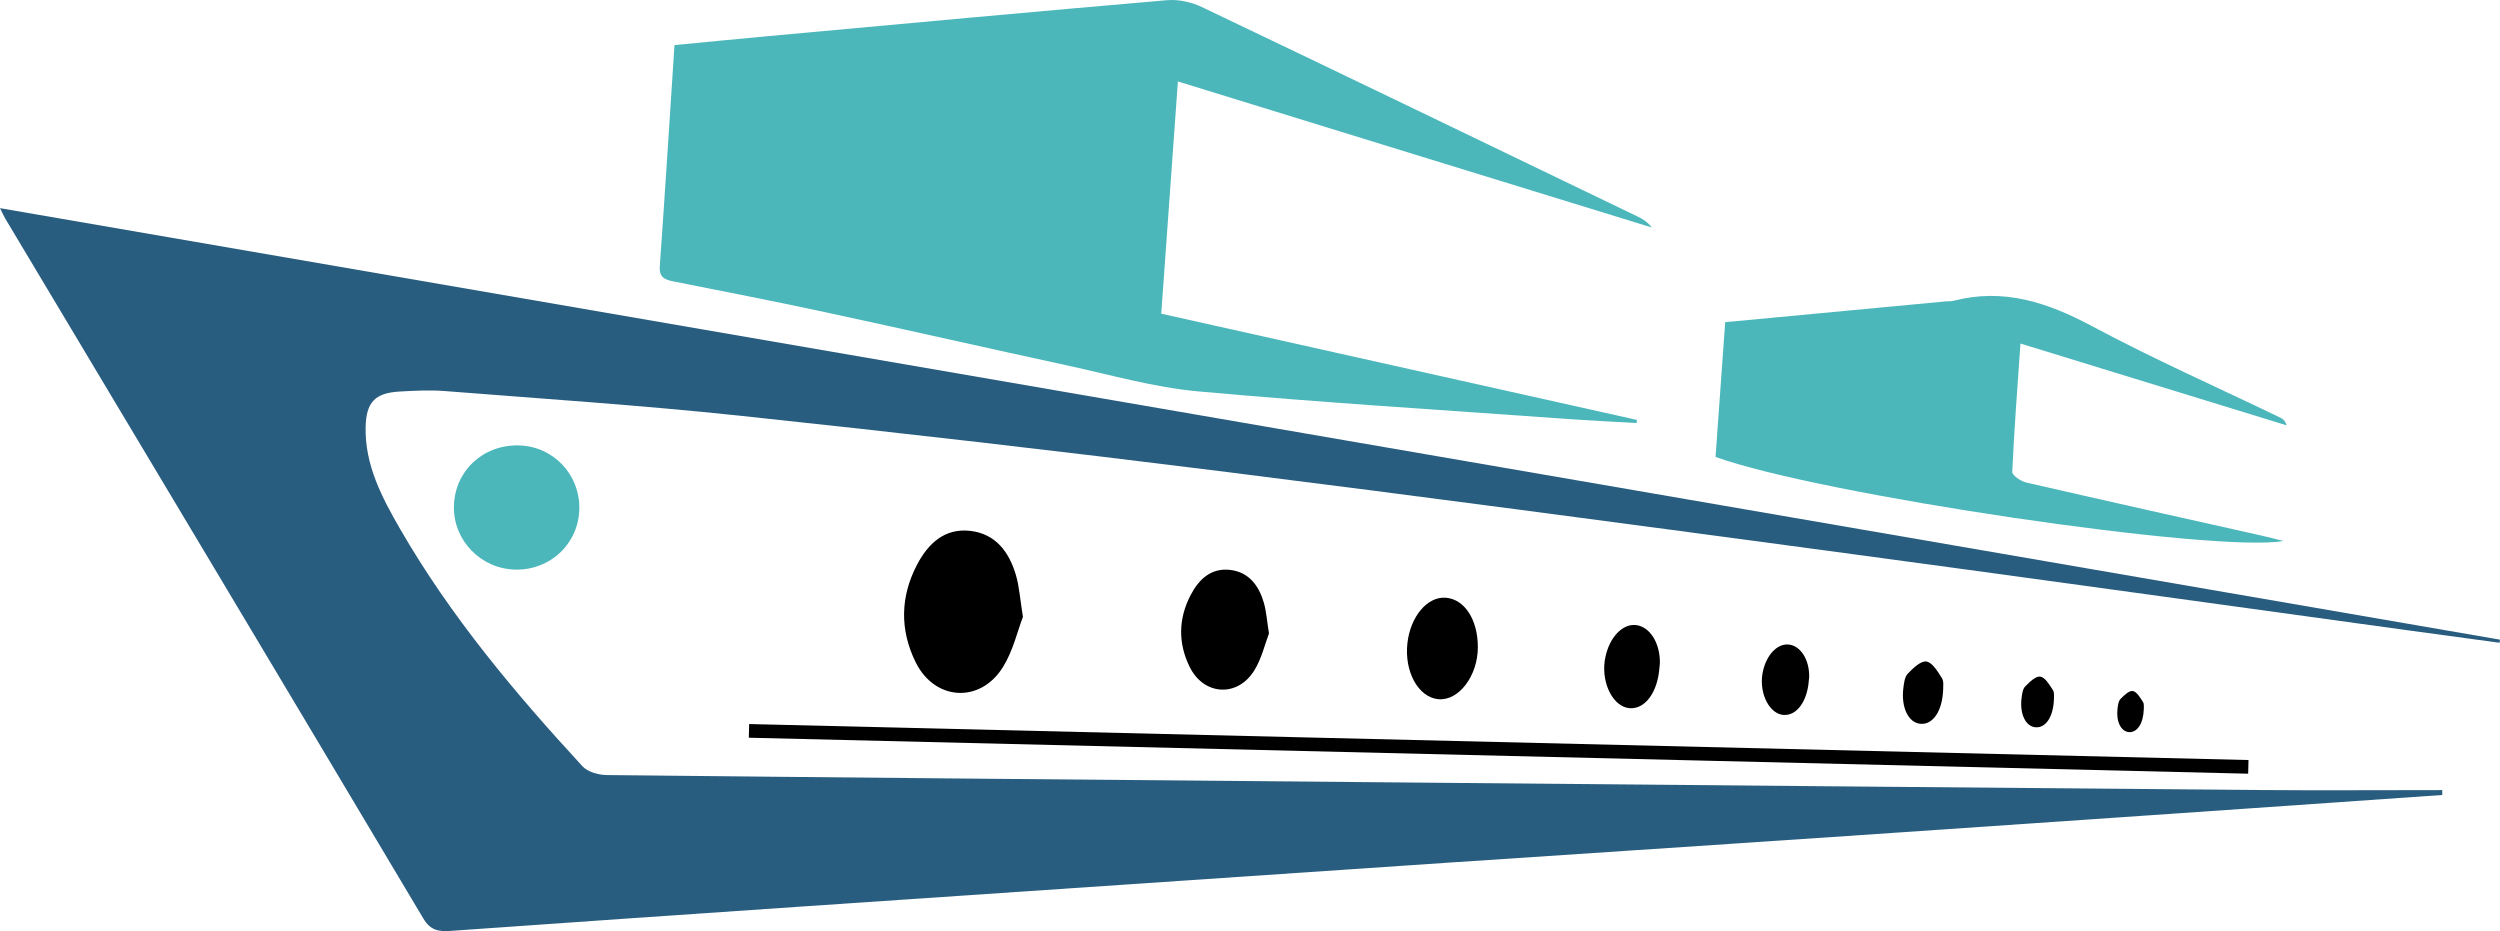 <?xml version="1.0" encoding="utf-8"?>
<!-- Generator: Adobe Illustrator 24.3.0, SVG Export Plug-In . SVG Version: 6.00 Build 0)  -->
<svg version="1.1" id="Layer_1" xmlns="http://www.w3.org/2000/svg" xmlns:xlink="http://www.w3.org/1999/xlink" x="0px" y="0px"
	 viewBox="0 0 914.754 340.691" enable-background="new 0 0 914.754 340.691" xml:space="preserve">
<g>
	<path fill="#285D80" d="M0,76.164c305.66,52.758,610.207,105.324,914.754,157.89c-0.053,0.379-0.106,0.759-0.159,1.138
		c-11.407-1.551-22.816-3.09-34.221-4.655c-71.044-9.749-142.063-19.674-213.138-29.211c-73.706-9.89-147.419-19.749-221.215-28.978
		c-58.47-7.312-117.023-14.062-175.628-20.272c-35.775-3.791-71.714-6.154-107.593-8.985c-5.511-0.435-11.113-0.137-16.652,0.177
		c-8.943,0.508-12.15,3.961-12.366,12.917c-0.338,13.987,6.045,25.988,12.762,37.609c18.293,31.65,41.759,59.663,66.602,86.604
		c1.871,2.029,5.808,3.161,8.802,3.193c92.124,0.976,184.249,1.759,276.375,2.578c109.287,0.972,218.574,1.983,327.862,2.898
		c22.474,0.188,44.952,0.027,67.428,0.027c0.007,0.596,0.014,1.192,0.021,1.788c-23.785,1.656-47.568,3.328-71.354,4.965
		c-52.542,3.616-105.082,7.25-157.628,10.81c-44.846,3.038-89.702,5.947-134.549,8.975c-78.367,5.291-156.732,10.613-235.095,15.955
		c-43.403,2.959-86.803,5.954-130.197,9.03c-4.385,0.311-7.34-0.212-9.927-4.558C104.028,250.632,52.954,165.327,1.932,79.992
		C1.459,79.201,1.097,78.348,0,76.164z"/>
</g>
<g>
	<path fill="#4BB7BB" d="M246.797,16.497c11.815-1.131,23.203-2.261,34.599-3.304c48.533-4.441,97.06-8.946,145.616-13.123
		c4.162-0.358,8.921,0.68,12.723,2.495c53.248,25.416,106.379,51.076,159.529,76.696c1.87,0.902,3.646,1.999,5.108,3.97
		c-28.697-8.835-57.395-17.665-86.09-26.508c-28.809-8.878-57.613-17.77-87.291-26.924c-2.055,28.69-4.057,56.627-6.088,84.978
		c58.602,13.087,116.328,25.979,174.054,38.871c-0.043,0.382-0.086,0.764-0.129,1.145c-8.64-0.507-17.288-0.918-25.92-1.539
		c-44.878-3.228-89.8-5.982-134.602-10.056c-15.977-1.453-31.694-5.988-47.467-9.405c-29.51-6.393-58.95-13.112-88.467-19.472
		c-18.499-3.986-37.077-7.605-55.64-11.288c-3.273-0.649-5.615-1.326-5.31-5.628C243.32,70.608,245.008,43.796,246.797,16.497z"/>
	<path fill="#4BB7BB" d="M631.251,117.882c27.29-2.571,54.017-5.09,80.744-7.604c0.933-0.088,1.908,0.017,2.799-0.215
		c18.381-4.775,34.487,0.617,50.746,9.313c22.478,12.022,45.856,22.36,68.837,33.444c0.965,0.466,1.812,1.178,2.293,2.81
		c-32.108-9.869-64.217-19.737-97.381-29.93c-1.102,15.972-2.301,31.455-2.996,46.96c-0.057,1.261,3.154,3.446,5.145,3.905
		c28.727,6.614,57.505,13.001,86.268,19.457c2.487,0.558,4.949,1.223,7.762,1.923c-24.825,4.496-169.721-16.957-207.745-30.759
		C628.874,151.1,630.038,134.84,631.251,117.882z"/>
	<path fill="#4BB7BB" d="M188.647,208.424c-12.573-0.207-22.748-10.58-22.562-22.998c0.195-12.988,10.506-22.745,23.724-22.447
		c12.611,0.284,22.462,10.645,22.166,23.313C211.68,198.918,201.438,208.635,188.647,208.424z"/>
</g>
<g>
	<path d="M464.322,231.778c-1.456,3.784-2.655,9.156-5.398,13.569c-6.157,9.908-18.468,9.127-23.612-1.307
		c-4.301-8.723-4.157-17.698,0.369-26.351c2.995-5.726,7.476-9.981,14.443-9.16c6.856,0.808,10.5,5.762,12.313,11.987
		C463.342,223.622,463.541,226.933,464.322,231.778z"/>
	<path d="M374.29,225.714c-1.97,5.121-3.593,12.39-7.304,18.361c-8.331,13.407-24.99,12.351-31.952-1.768
		c-5.82-11.804-5.625-23.949,0.5-35.658c4.053-7.749,10.116-13.506,19.544-12.395c9.277,1.093,14.209,7.797,16.662,16.22
		C372.963,214.678,373.234,219.159,374.29,225.714z"/>
	<path d="M540.747,236.785c0.003,10.517-6.986,19.732-14.449,19.05c-7.319-0.669-12.498-10.041-11.326-20.497
		c1.087-9.699,7.242-17.063,13.908-16.638C535.821,219.142,540.744,226.644,540.747,236.785z"/>
	<path d="M607.352,242.804c-0.05,0.465-0.119,0.928-0.152,1.395c-0.633,9.021-5.171,15.287-10.82,14.936
		c-5.954-0.37-10.412-8.791-9.206-17.401c0.065-0.462,0.161-0.921,0.258-1.378c1.521-7.185,6.211-12.118,11.072-11.65
		C603.675,229.204,607.524,235.337,607.352,242.804z"/>
	<path d="M661.981,247.774c-0.043,0.394-0.101,0.786-0.129,1.181c-0.538,7.64-4.396,12.946-9.199,12.649
		c-5.062-0.313-8.852-7.444-7.827-14.736c0.055-0.392,0.137-0.78,0.219-1.167c1.293-6.085,5.281-10.262,9.413-9.866
		C658.856,236.256,662.128,241.45,661.981,247.774z"/>
	<path d="M711.017,252.067c-0.253,8.123-3.723,13.128-8.279,12.777c-4.418-0.34-7.191-5.953-6.295-13.097
		c0.229-1.822,0.478-4.068,1.618-5.253c1.91-1.985,4.778-4.768,6.81-4.45c2.191,0.343,4.154,3.691,5.681,6.071
		C711.334,249.335,710.95,251.302,711.017,252.067z"/>
	<path d="M751.546,255.726c-0.206,6.606-3.028,10.677-6.734,10.391c-3.593-0.277-5.849-4.841-5.12-10.651
		c0.186-1.482,0.388-3.309,1.316-4.272c1.554-1.614,3.886-3.878,5.538-3.619c1.782,0.279,3.378,3.002,4.621,4.937
		C751.803,253.504,751.491,255.104,751.546,255.726z"/>
	<rect x="546.006" y="-0.015" transform="matrix(0.024 -1 1 0.024 260.908 815.938)" width="5" height="548.611"/>
	<path d="M784.422,259.453c-0.167,5.356-2.455,8.656-5.459,8.424c-2.913-0.224-4.742-3.925-4.151-8.635
		c0.151-1.201,0.315-2.682,1.067-3.464c1.259-1.309,3.151-3.144,4.49-2.934c1.445,0.226,2.739,2.434,3.746,4.003
		C784.631,257.652,784.378,258.949,784.422,259.453z"/>
</g>
</svg>
